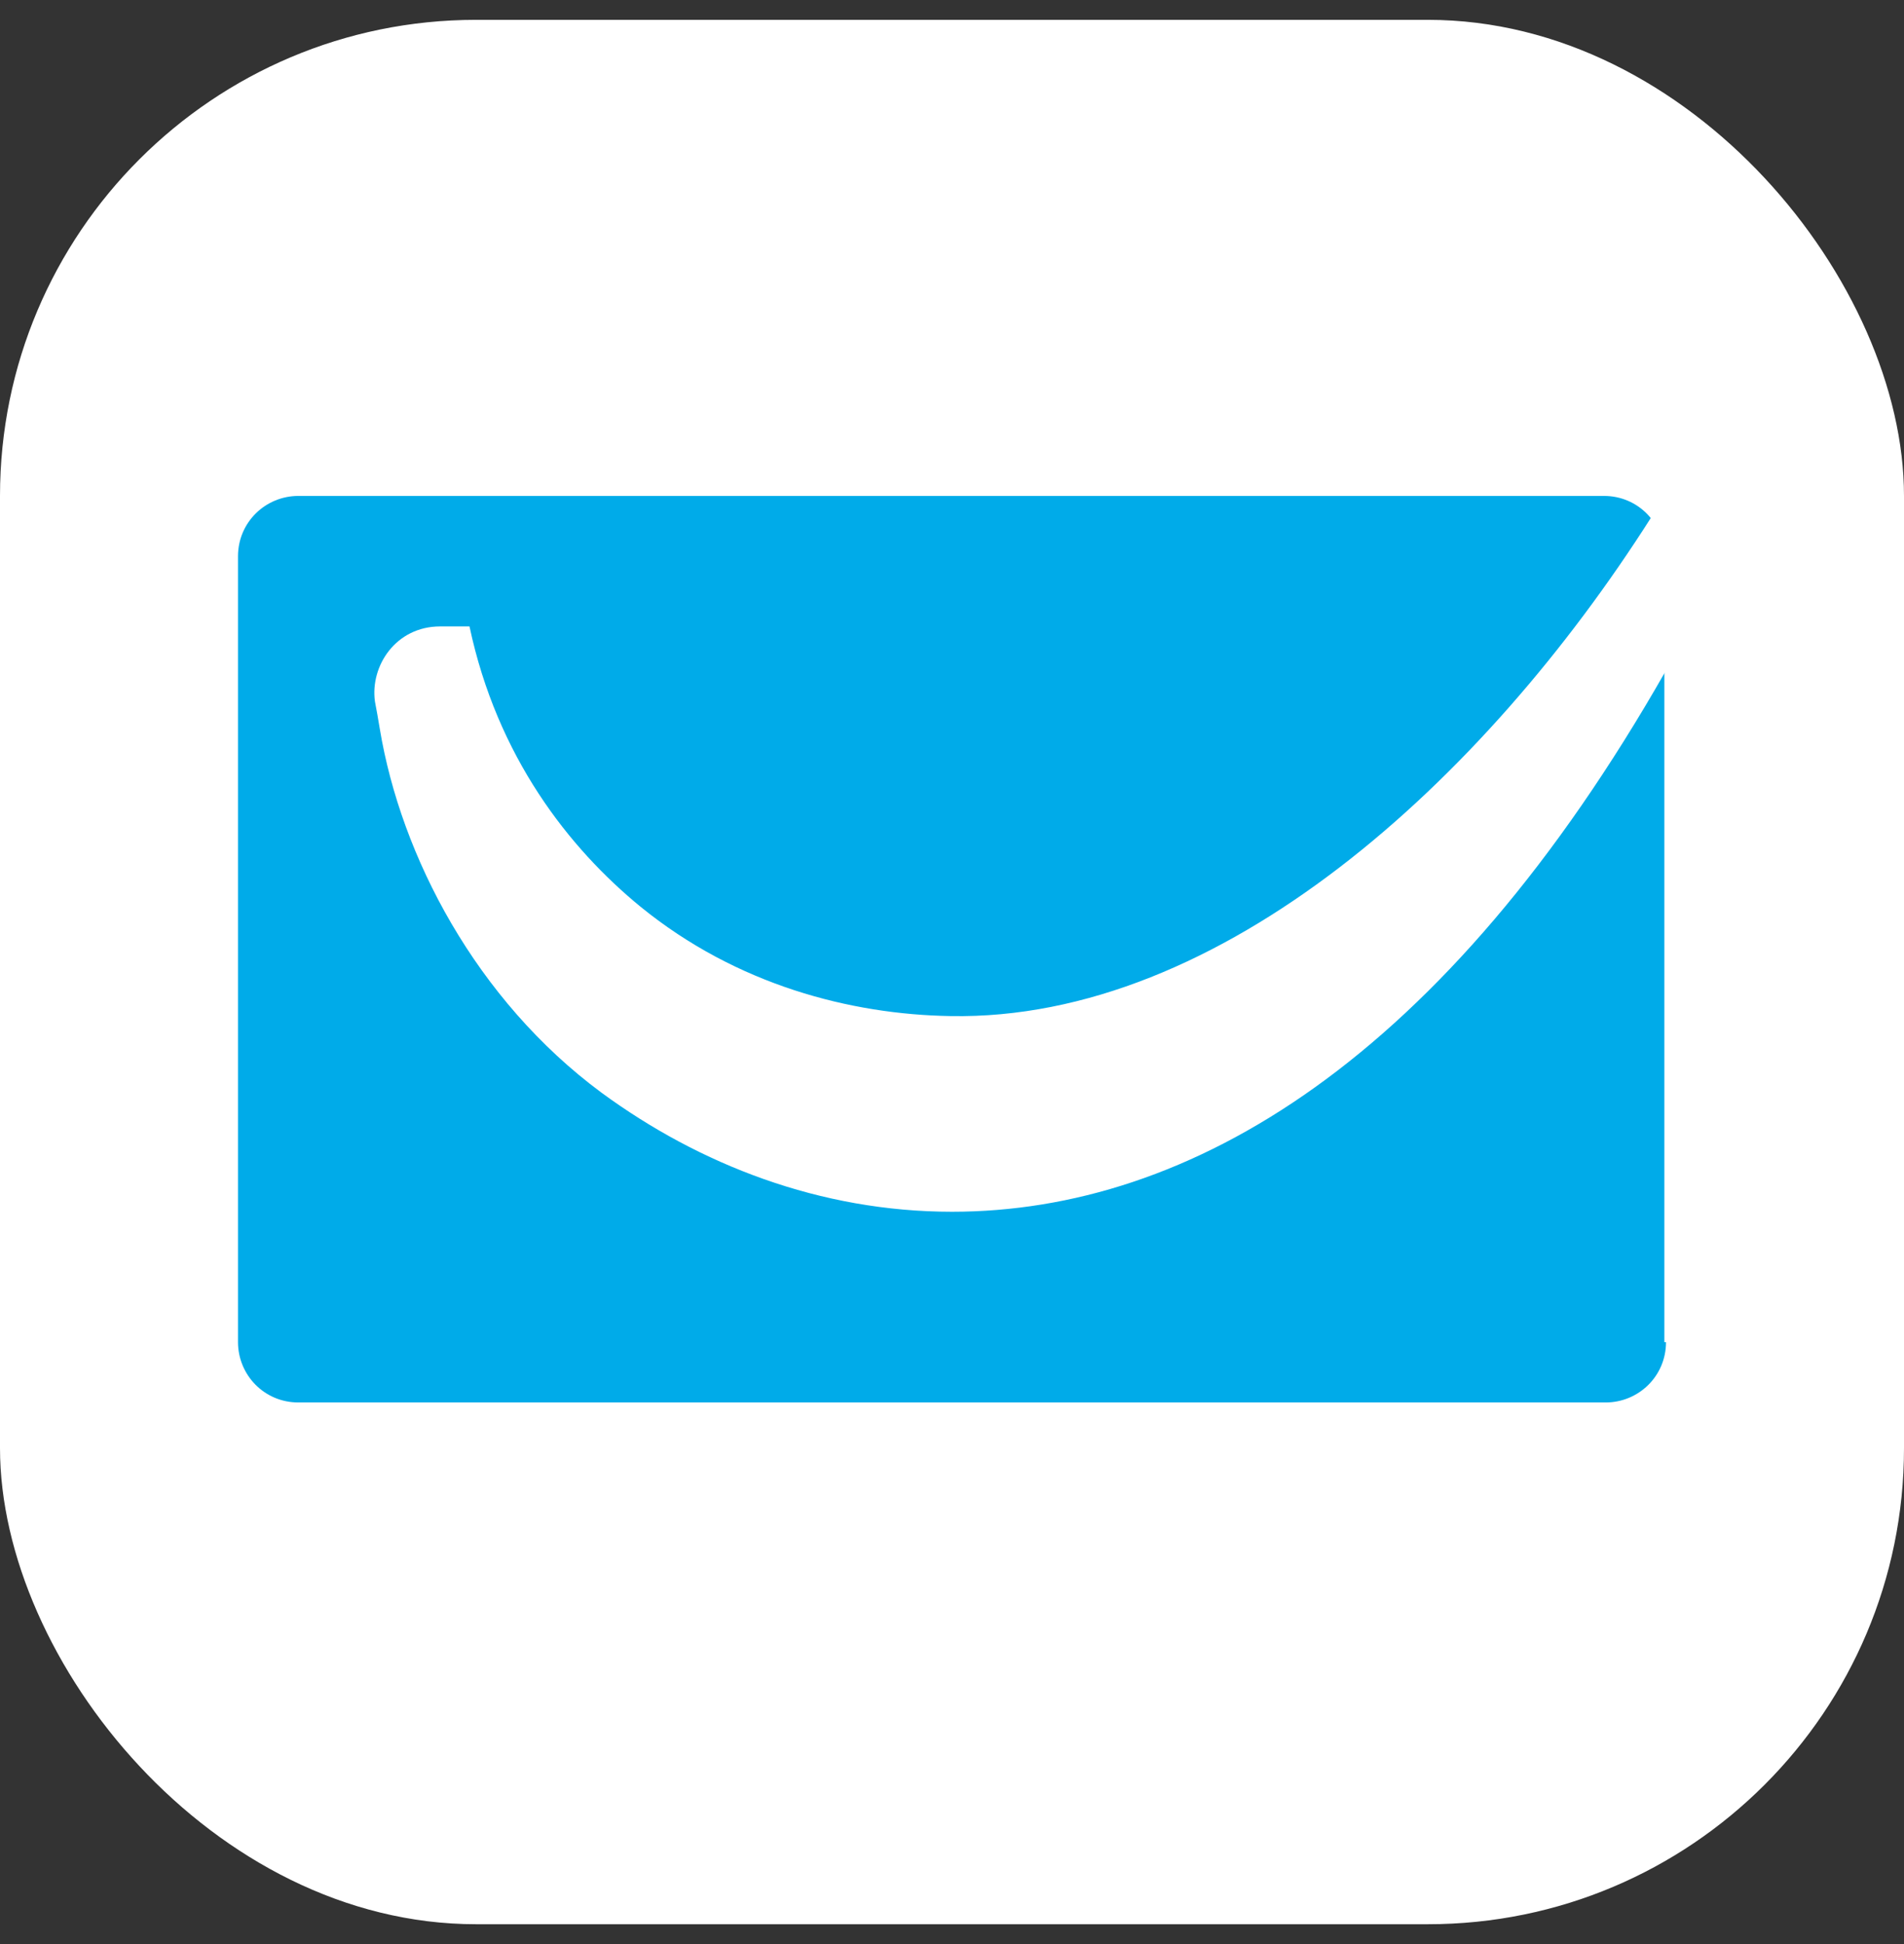 <svg class="app-icon" data-droip="dpqjwekj" xmlns="http://www.w3.org/2000/svg" width="48" height="49" viewBox="0 0 48 49" fill="none">
    <rect x="0" y="0" width="48" height="49" fill="#333333" stroke="none"/>
    <g clip-path="url(#clip0_1266_25484)">
        <rect y="0.5" width="48" height="48" fill="white" data-darkreader-inline-fill="" style="--darkreader-inline-fill: #17191a;"></rect>
        <path d="M42 33.829C42 34.692 41.301 35.349 40.48 35.349H7.521C6.658 35.349 6 34.651 6 33.829V14.021C6 13.158 6.699 12.5 7.521 12.5H40.438C41.301 12.5 41.959 13.199 41.959 14.021V33.829H42Z" fill="#00ABE9" data-darkreader-inline-fill="" style="--darkreader-inline-fill: #0082b1;"></path>
        <path d="M41.63 13.035C37.398 19.693 30.781 25.734 23.959 25.61C21.452 25.569 18.576 24.83 16.151 22.857C14.343 21.378 12.534 19.076 11.836 15.789C11.548 15.789 11.343 15.789 11.096 15.789C9.987 15.789 9.329 16.775 9.452 17.679C9.493 17.884 9.534 18.131 9.576 18.378C10.11 21.583 12 25.2 15.165 27.542C17.63 29.35 20.671 30.542 24 30.542C30 30.542 36.411 26.72 42 16.898V14.021C42 13.652 41.877 13.323 41.63 13.035Z" fill="white" data-darkreader-inline-fill="" style="--darkreader-inline-fill: #dcdbd8;"></path>
    </g>
    <defs>
        <clipPath id="clip0_1266_25484">
            <rect y="0.5" width="48" height="48" rx="12" fill="white" data-darkreader-inline-fill="" style="--darkreader-inline-fill: #dcdbd8;"></rect>
        </clipPath>
    </defs>
</svg>